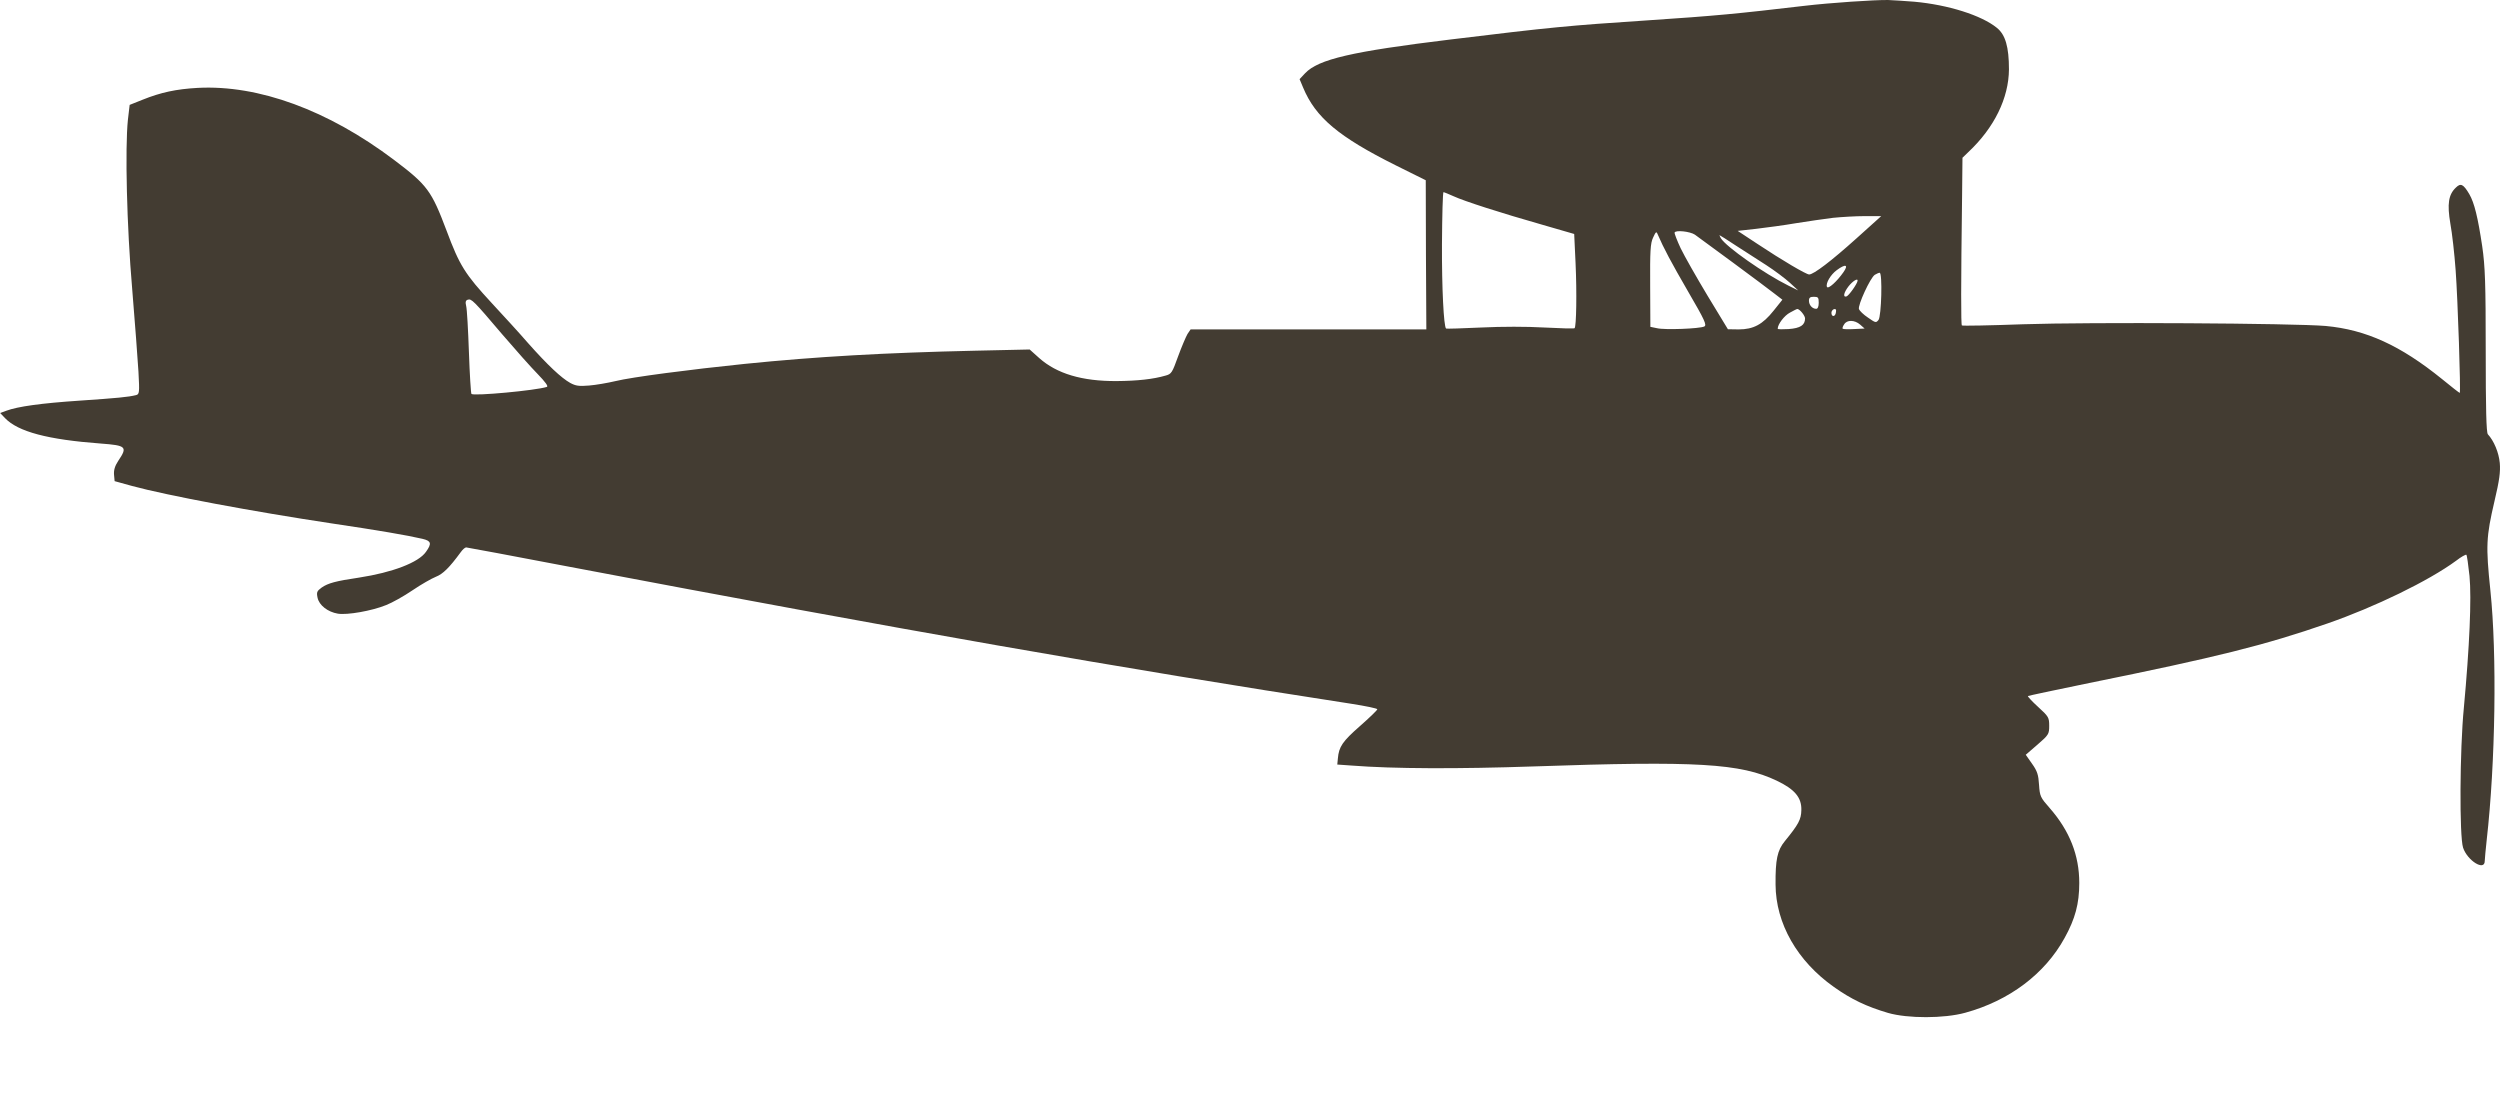 <svg width="421" height="185" viewBox="0 0 421 185" fill="none" xmlns="http://www.w3.org/2000/svg">
<path d="M322.389 0.29C328.079 0.811 333.671 2.574 336.269 4.684C337.716 5.84 338.308 7.922 338.308 11.679C338.276 16.507 335.842 21.508 331.467 25.612L330.481 26.566L330.415 32.983C330.217 48.361 330.217 54.634 330.382 54.807C330.513 54.894 335.151 54.807 340.709 54.605C351.761 54.229 386.362 54.432 391.657 54.894C398.433 55.53 404.188 58.132 411.227 63.826C412.806 65.127 414.154 66.168 414.22 66.168C414.417 66.168 413.891 50.385 413.529 45.5C413.332 42.782 412.937 39.256 412.641 37.666C412.082 34.371 412.312 32.752 413.595 31.567C414.385 30.786 414.845 31.018 415.832 32.694C416.687 34.168 417.279 36.626 418.002 41.453C418.496 44.835 418.595 47.725 418.595 59.114C418.595 68.798 418.693 72.845 418.956 73.134C419.976 74.233 420.798 76.198 420.963 77.961C421.094 79.465 420.897 80.91 420.075 84.379C418.66 90.449 418.595 91.894 419.384 99.468C420.502 110.192 420.239 128.403 418.759 141.468C418.595 143.058 418.43 144.648 418.43 144.995C418.43 146.758 415.503 144.937 414.779 142.74C414.154 140.804 414.22 126.293 414.911 119.211C415.865 108.949 416.226 100.74 415.865 97.011C415.667 95.132 415.437 93.513 415.338 93.426C415.24 93.34 414.45 93.773 413.595 94.438C408.99 97.82 399.946 102.214 391.953 104.989C381.362 108.66 373.337 110.654 351.827 115.019C346.202 116.175 341.565 117.158 341.499 117.216C341.433 117.274 342.19 118.112 343.209 119.037C344.985 120.656 345.084 120.829 345.084 122.217C345.084 123.604 345.018 123.749 343.111 125.397L341.137 127.102L342.19 128.605C343.078 129.848 343.275 130.484 343.374 132.161C343.505 134.097 343.604 134.3 345.183 136.092C348.537 139.936 350.149 144.041 350.149 148.695C350.149 152.193 349.458 154.736 347.682 157.945C344.36 164.015 338.341 168.525 330.941 170.548C327.389 171.531 321.271 171.531 317.949 170.577C314.331 169.507 311.766 168.293 308.838 166.212C302.655 161.847 299.037 155.517 299.004 148.955C298.971 144.764 299.3 143.203 300.55 141.671C302.885 138.809 303.313 138 303.346 136.439C303.412 134.3 302.227 132.912 299.202 131.467C293.051 128.547 285.815 128.114 258.22 129.068C245.557 129.501 234.67 129.472 227.664 128.923L225.198 128.75L225.296 127.738C225.461 125.743 226.086 124.847 229.013 122.275C230.625 120.858 231.94 119.586 231.94 119.442C231.94 119.297 229.967 118.893 227.566 118.517C189.084 112.591 151.161 105.943 95.609 95.392C86.366 93.629 78.67 92.183 78.505 92.183C78.308 92.183 77.913 92.53 77.584 92.993C75.677 95.594 74.591 96.664 73.407 97.126C72.684 97.415 70.908 98.427 69.46 99.41C68.013 100.393 66.007 101.52 65.02 101.896C62.619 102.879 58.442 103.601 56.896 103.341C55.186 103.052 53.739 101.925 53.476 100.653C53.278 99.728 53.377 99.525 54.166 98.947C55.252 98.196 56.534 97.849 60.448 97.271C66.106 96.404 70.48 94.727 71.73 92.935C72.749 91.518 72.618 91.085 71.138 90.738C68.671 90.16 63.639 89.293 55.811 88.136C42.589 86.142 28.183 83.454 22.23 81.835L19.302 81.025L19.204 79.956C19.138 79.175 19.335 78.482 19.927 77.586C21.506 75.244 21.276 75.013 17 74.695C8.021 74.03 3.054 72.701 0.851 70.417L0.028 69.55L1.048 69.174C2.989 68.451 6.935 67.902 13.415 67.468C19.763 67.035 21.605 66.861 22.887 66.543C23.479 66.399 23.512 66.168 23.315 62.583C23.183 60.502 22.723 54.229 22.262 48.679C21.341 38.042 21.046 24.89 21.539 20.178L21.835 17.663L24.006 16.796C27.097 15.553 29.663 15.004 33.281 14.801C43.543 14.252 55.252 18.559 66.336 26.913C71.993 31.191 72.651 32.087 75.216 38.88C77.387 44.69 78.275 46.136 82.847 51.079C84.722 53.102 87.484 56.108 88.932 57.785C92.221 61.485 94.523 63.653 96.036 64.491C96.957 64.983 97.483 65.069 99.194 64.925C100.312 64.838 102.318 64.491 103.667 64.173C106.364 63.508 116.297 62.208 125.375 61.282C137.676 60.039 148.957 59.404 164.251 59.057L173.395 58.854L175.007 60.3C177.967 62.93 182.21 64.202 188.031 64.173C191.55 64.144 194.215 63.855 196.287 63.248C197.273 62.988 197.405 62.757 198.392 60.011C198.984 58.392 199.707 56.715 199.97 56.253L200.497 55.472H220.33H240.196L240.13 42.927L240.097 30.353L235.032 27.838C225.428 23.04 221.547 19.802 219.442 14.743L218.85 13.327L219.771 12.344C222.007 9.974 227.632 8.673 244.274 6.65C261.344 4.568 264.173 4.308 277.263 3.441C289.005 2.661 292.525 2.314 303.839 0.984C308.246 0.464 315.68 -0.028 317.949 0.001C318.837 0.03 320.844 0.175 322.389 0.29ZM242.827 41.135C242.794 48.506 243.123 54.981 243.518 55.328C243.583 55.386 246.215 55.299 249.405 55.154C252.99 54.981 257.036 54.981 260.095 55.154C262.792 55.299 265.061 55.357 265.16 55.27C265.456 55.01 265.554 49.258 265.324 44.315L265.094 39.401L259.799 37.868C252.694 35.845 246.577 33.879 244.768 33.041C243.945 32.665 243.189 32.376 243.09 32.347C242.959 32.347 242.86 36.307 242.827 41.135ZM308.674 36.683C307.26 36.857 304.464 37.261 302.491 37.579C300.484 37.926 297.458 38.331 295.748 38.533L292.623 38.88L295.912 41.048C300.09 43.823 304.168 46.222 304.661 46.222C305.418 46.222 308.411 43.939 312.621 40.152L316.798 36.394H314.035C312.489 36.394 310.088 36.539 308.674 36.683ZM283.019 41.8C283.644 43.1 285.683 46.685 287.558 49.807L290.979 55.443L292.788 55.472C295.288 55.472 296.833 54.634 298.675 52.322L300.155 50.472L298.84 49.46C297.228 48.188 286.374 40.181 285.42 39.516C284.598 38.967 282.131 38.707 282 39.169C281.967 39.343 282.427 40.528 283.019 41.8ZM277.888 48.101L277.921 55.039L279.04 55.27C280.322 55.588 286.243 55.357 286.999 54.981C287.46 54.75 287.098 53.94 284.269 49.084C281.441 44.199 280.158 41.8 279.138 39.429C278.941 38.938 278.842 38.996 278.382 40.008C277.921 40.961 277.856 42.291 277.888 48.101ZM289.795 40.123C290.716 41.597 297.097 46.078 301.175 48.101L302.819 48.911L301.405 47.61C300.616 46.887 298.84 45.557 297.458 44.661C296.077 43.765 293.742 42.262 292.294 41.337C290.847 40.383 289.63 39.603 289.565 39.603C289.532 39.574 289.63 39.834 289.795 40.123ZM309.299 45.5C308.279 46.251 307.424 47.697 307.654 48.304C307.852 48.766 309.365 47.379 310.45 45.818C311.338 44.546 310.779 44.401 309.299 45.5ZM315.713 46.28C314.956 46.772 312.818 51.425 313.048 52.061C313.147 52.322 313.805 52.986 314.561 53.478C315.844 54.374 315.91 54.403 316.338 53.883C316.831 53.276 317.028 45.933 316.535 45.933C316.37 45.933 316.009 46.107 315.713 46.28ZM311.272 48.246C310.483 49.286 310.319 50.096 310.943 49.922C311.338 49.807 312.752 47.812 312.818 47.292C312.884 46.772 311.996 47.321 311.272 48.246ZM304.628 50.645C304.628 51.368 305.188 52.004 305.845 52.004C306.109 52.004 306.273 51.628 306.273 50.992C306.273 50.096 306.174 49.98 305.451 49.98C304.826 49.98 304.628 50.125 304.628 50.645ZM78.505 51.541C78.637 52.032 78.834 55.53 78.966 59.288C79.097 63.046 79.295 66.225 79.393 66.341C79.821 66.717 90.182 65.763 92.089 65.156C92.385 65.069 91.826 64.318 90.543 62.988C89.458 61.889 86.761 58.854 84.557 56.282C79.722 50.587 79.393 50.269 78.769 50.472C78.407 50.587 78.341 50.876 78.505 51.541ZM308.411 52.668C308.411 53.42 309.069 53.391 309.167 52.611C309.266 52.148 309.134 51.975 308.838 52.061C308.608 52.148 308.411 52.408 308.411 52.668ZM301.438 52.639C300.484 53.131 299.366 54.605 299.366 55.357C299.366 55.472 300.188 55.472 301.208 55.414C303.181 55.27 303.971 54.75 303.971 53.622C303.971 53.16 303.116 52.09 302.688 52.032C302.622 52.004 302.063 52.293 301.438 52.639ZM310.549 54.634C310.319 54.952 310.22 55.299 310.319 55.357C310.417 55.443 311.272 55.472 312.226 55.414L314.002 55.328L313.246 54.663C312.325 53.854 311.009 53.825 310.549 54.634Z" fill="#433C32"/>
</svg>
